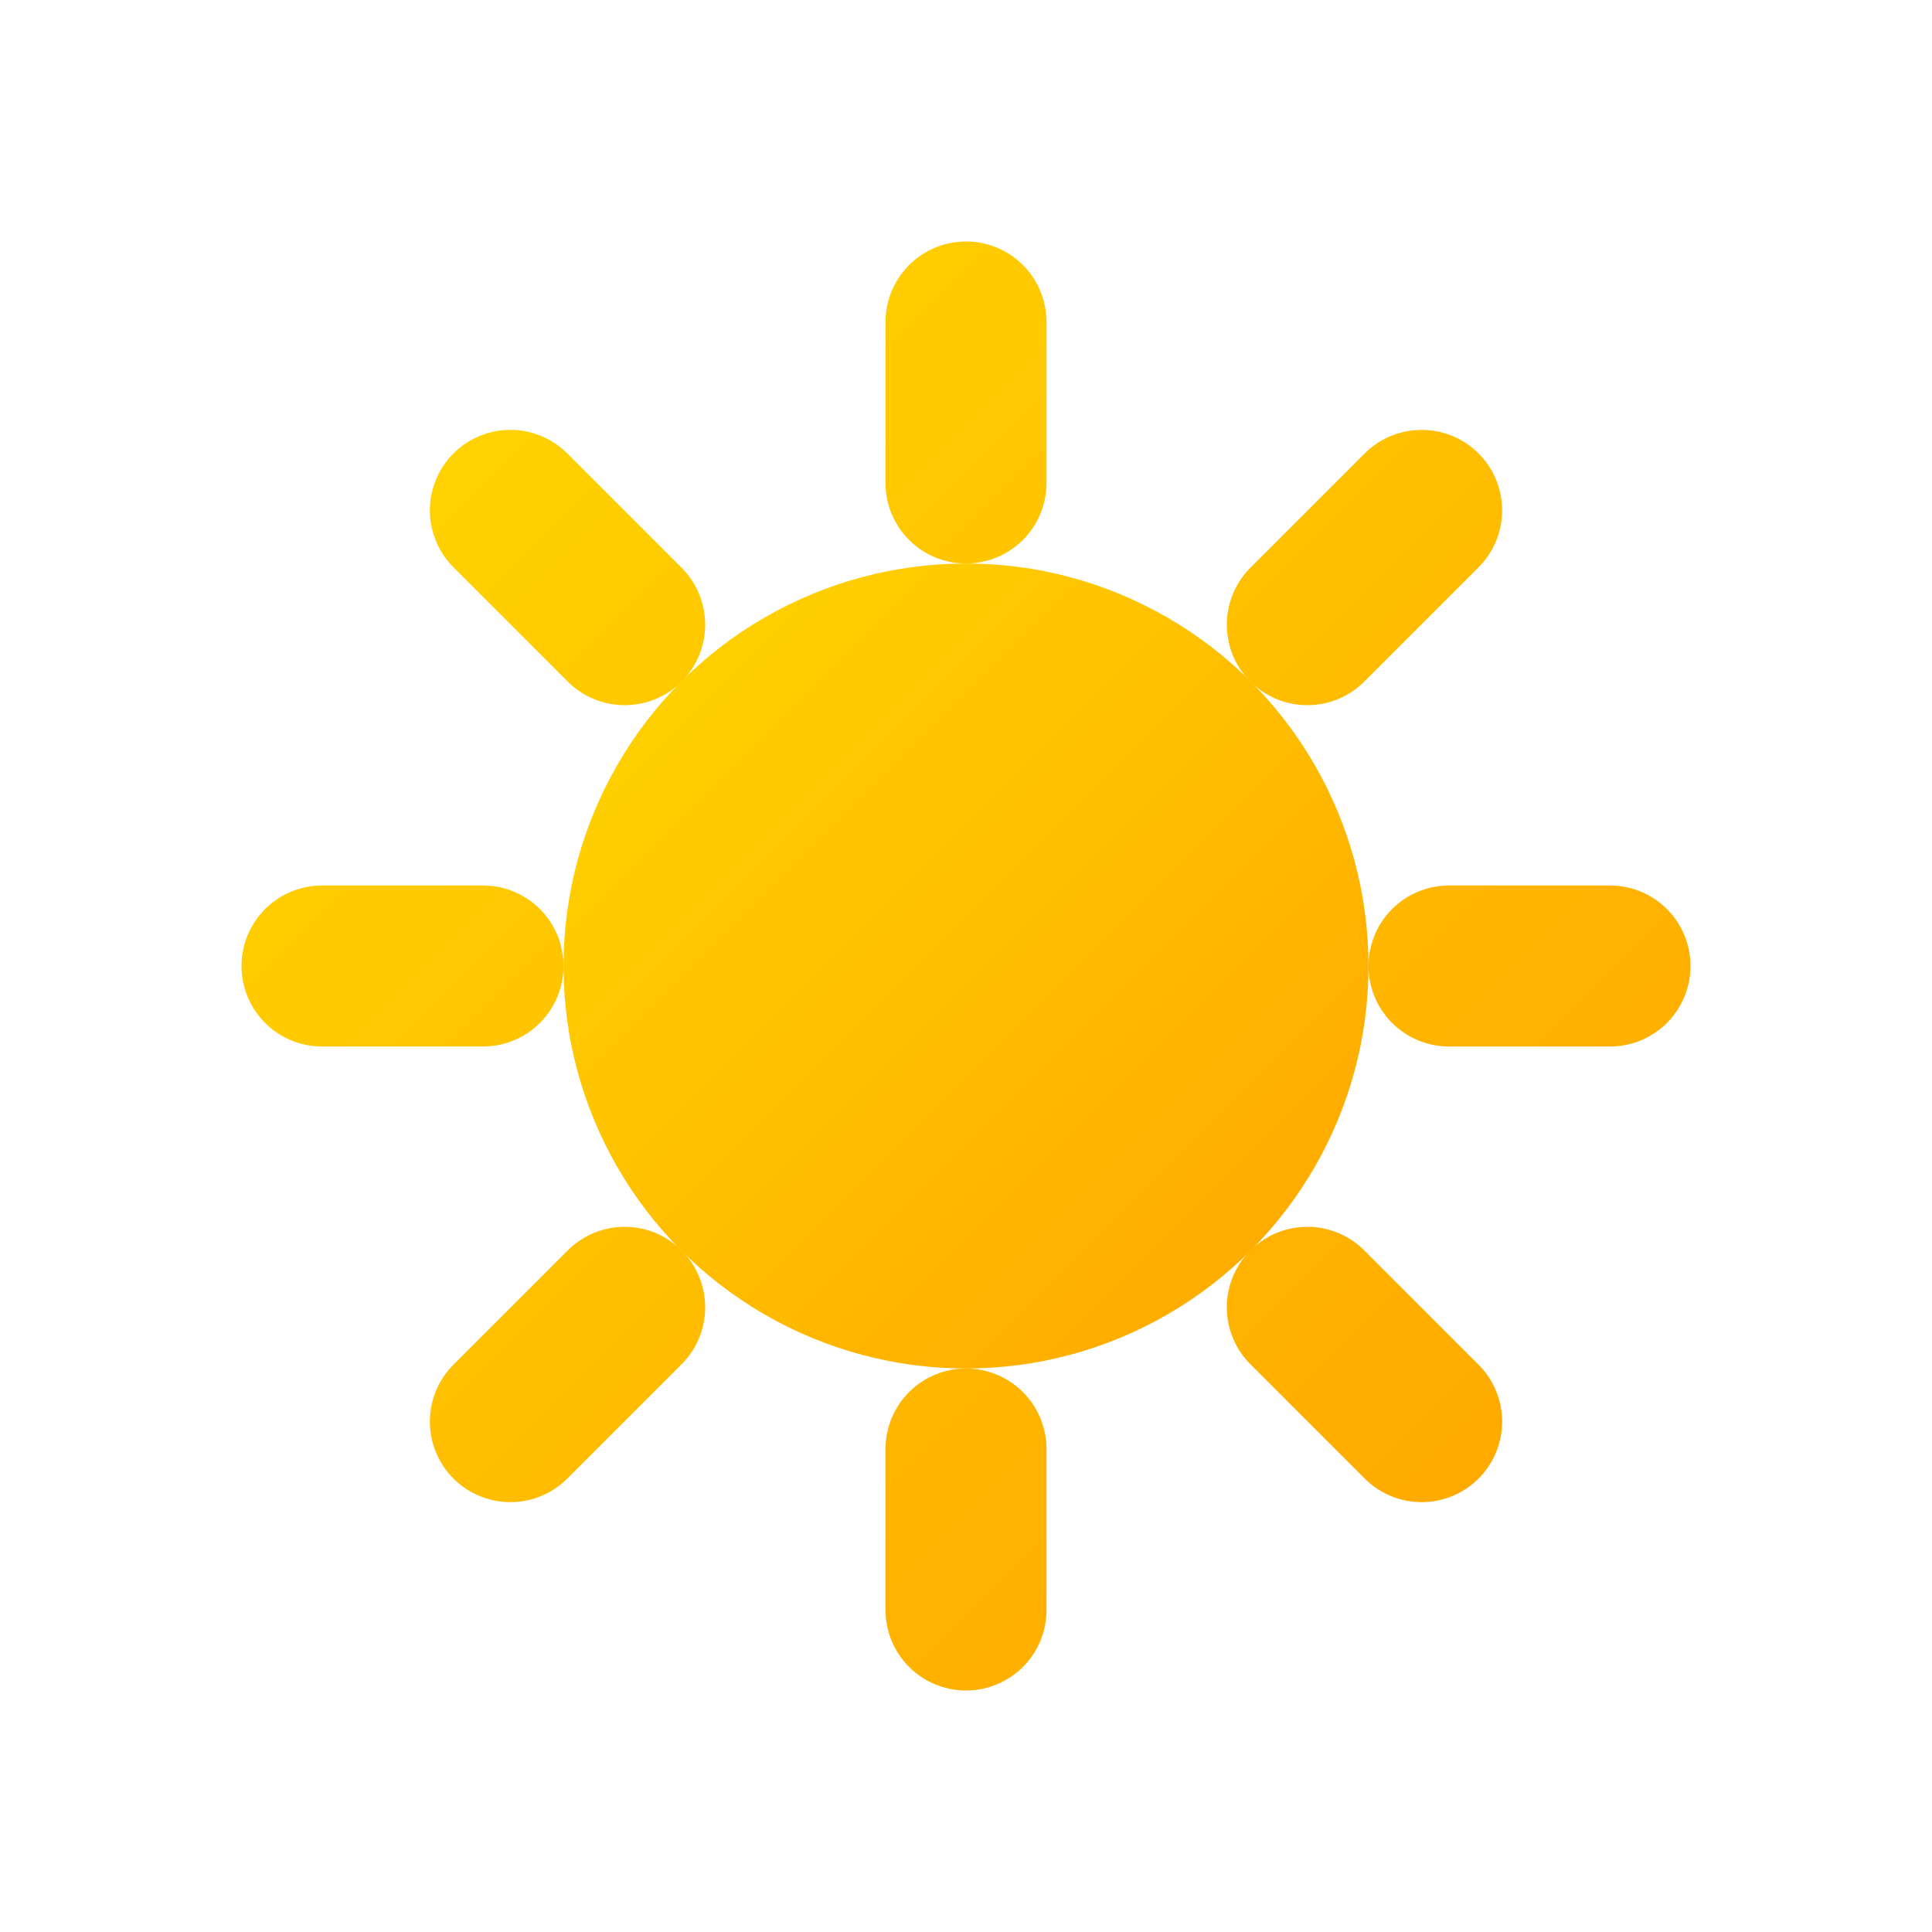 <svg xmlns="http://www.w3.org/2000/svg" viewBox="0 0 24 24">
  <defs>
    <linearGradient id="sunGradient" x1="0%" y1="0%" x2="100%" y2="100%">
      <stop offset="0%" style="stop-color:#FFD700"/>
      <stop offset="100%" style="stop-color:#FFA500"/>
    </linearGradient>
  </defs>
  <circle cx="12" cy="12" r="5" fill="url(#sunGradient)">
    <animate attributeName="opacity" values="0.8;1;0.8" dur="3s" repeatCount="indefinite"/>
  </circle>
  <g stroke="url(#sunGradient)" stroke-width="2" stroke-linecap="round">
    <path d="M12 4v2M12 18v2M4 12h2M18 12h2M6.34 6.34l1.42 1.42M16.24 16.24l1.42 1.42M6.34 17.66l1.42-1.42M16.24 7.76l1.42-1.42">
      <animate attributeName="opacity" values="0.5;1;0.5" dur="3s" repeatCount="indefinite"/>
    </path>
  </g>
</svg> 
